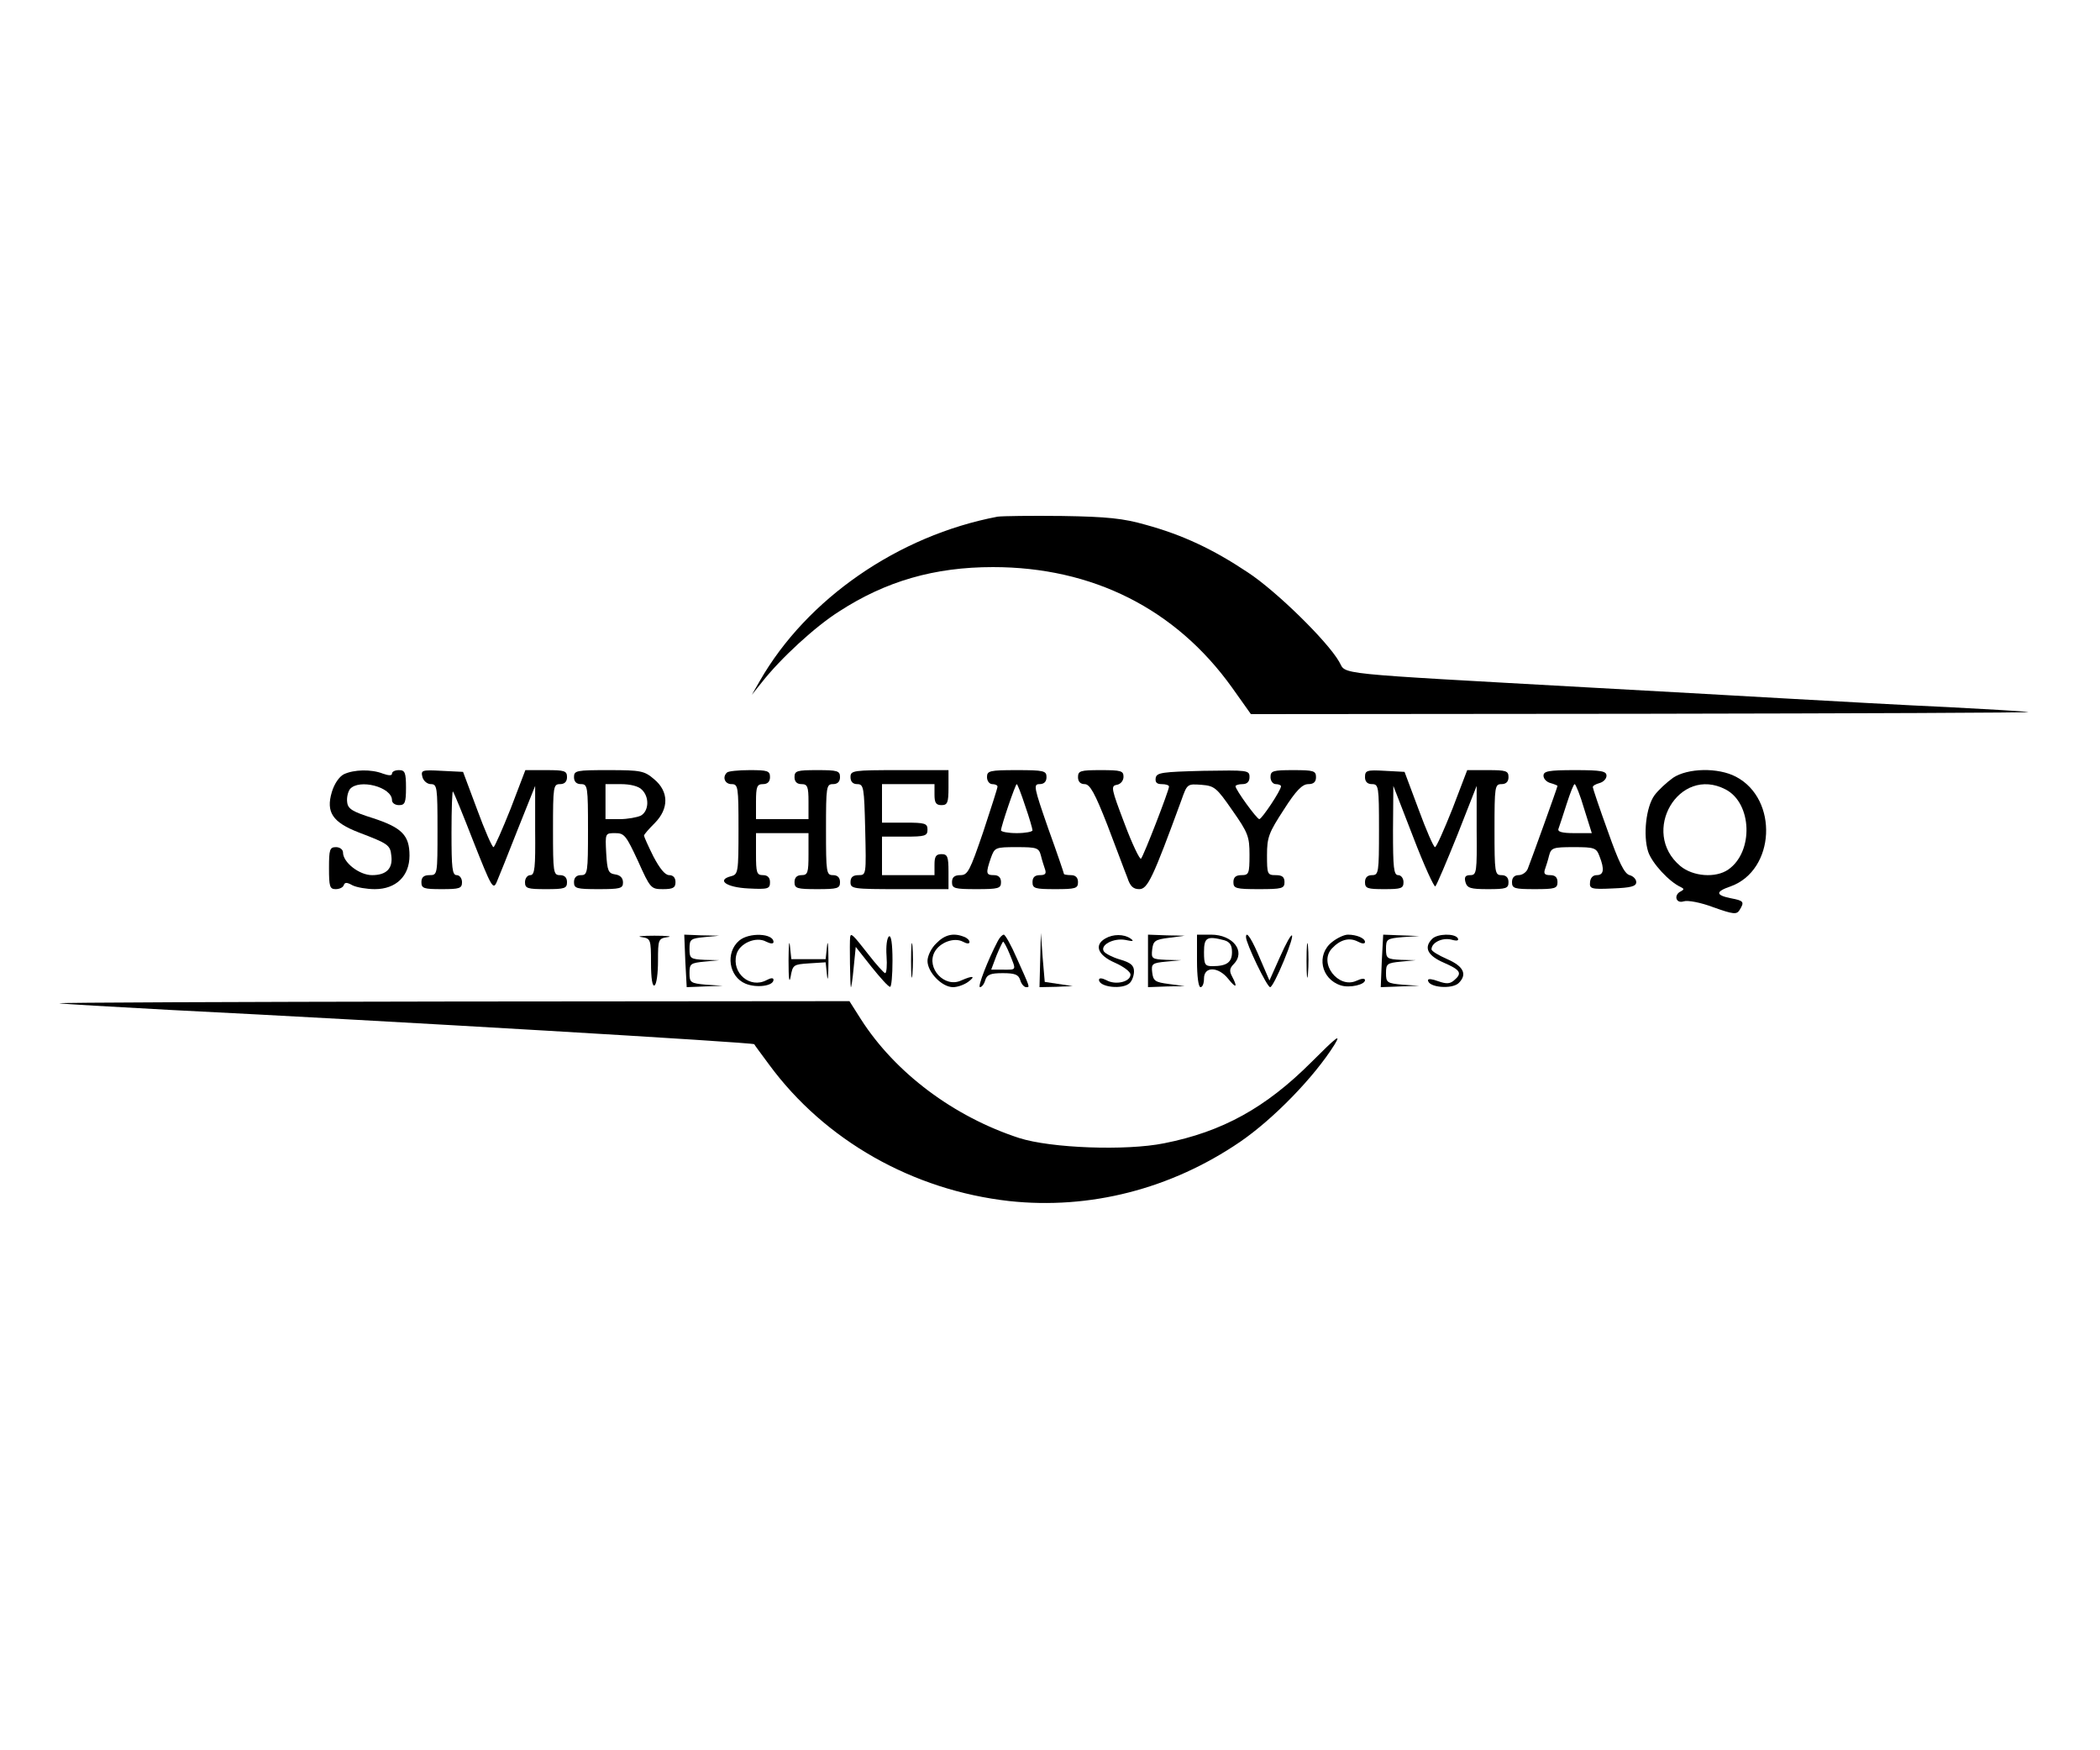 <?xml version="1.0" standalone="no"?>
<!DOCTYPE svg PUBLIC "-//W3C//DTD SVG 20010904//EN"
 "http://www.w3.org/TR/2001/REC-SVG-20010904/DTD/svg10.dtd">
<svg version="1.0" xmlns="http://www.w3.org/2000/svg"
 width="600pt" height="500pt" viewBox="0 0 600 500"
 preserveAspectRatio="xMidYMid meet">

<g transform="translate(0,500) scale(0.1,-0.1)"
fill="#000000" stroke="none">
<path d="M2850 3524 c-284 -54 -545 -235 -679 -469 l-23 -40 28 35 c54 69 153
160 221 203 134 87 273 127 440 127 284 0 522 -119 683 -344 l54 -76 1121 1
c616 1 1111 3 1100 5 -11 2 -114 8 -229 14 -115 5 -327 17 -470 25 -144 8
-385 22 -536 30 -771 43 -711 37 -734 75 -34 59 -180 202 -261 255 -99 66
-186 107 -292 136 -63 18 -109 23 -238 25 -88 1 -171 0 -185 -2z"/>
<path d="M982 2788 c-13 -7 -27 -27 -34 -51 -17 -57 2 -86 77 -115 84 -32 90
-36 93 -66 5 -37 -14 -56 -55 -56 -36 0 -83 36 -83 65 0 8 -9 15 -20 15 -18 0
-20 -7 -20 -60 0 -52 2 -60 19 -60 11 0 21 5 23 11 3 9 9 9 25 0 12 -6 41 -11
64 -11 60 0 99 37 99 96 0 58 -22 80 -105 107 -57 18 -71 26 -73 45 -2 13 2
30 8 38 26 30 120 6 120 -32 0 -8 9 -14 20 -14 17 0 20 7 20 50 0 43 -3 50
-20 50 -11 0 -20 -4 -20 -10 0 -6 -9 -6 -26 0 -33 13 -83 12 -112 -2z"/>
<path d="M1207 2780 c3 -11 14 -20 24 -20 18 0 19 -9 19 -130 0 -129 0 -130
-23 -130 -16 0 -23 -6 -23 -20 0 -18 7 -20 58 -20 51 0 58 2 58 20 0 11 -7 20
-15 20 -13 0 -15 20 -15 122 0 67 2 119 4 117 3 -3 29 -67 59 -144 51 -129 56
-138 66 -115 6 14 33 81 60 150 l50 125 0 -127 c1 -107 -1 -128 -14 -128 -8 0
-15 -9 -15 -20 0 -18 7 -20 60 -20 53 0 60 2 60 20 0 13 -7 20 -20 20 -19 0
-20 7 -20 130 0 123 1 130 20 130 13 0 20 7 20 20 0 18 -7 20 -59 20 l-60 0
-42 -110 c-24 -60 -46 -110 -49 -110 -4 0 -25 48 -47 108 l-40 107 -61 3 c-57
3 -60 2 -55 -18z"/>
<path d="M1640 2780 c0 -13 7 -20 20 -20 19 0 20 -7 20 -130 0 -123 -1 -130
-20 -130 -13 0 -20 -7 -20 -20 0 -18 7 -20 70 -20 62 0 70 2 70 19 0 13 -8 21
-22 23 -20 3 -23 10 -26 61 -3 57 -3 57 26 57 26 0 31 -7 65 -80 35 -78 37
-80 71 -80 29 0 36 4 36 20 0 13 -7 20 -18 20 -12 0 -27 19 -45 53 -15 30 -27
57 -27 60 0 3 14 19 30 35 42 42 41 91 -1 126 -28 24 -38 26 -130 26 -92 0
-99 -1 -99 -20z m194 -36 c22 -21 20 -61 -3 -74 -11 -5 -38 -10 -60 -10 l-41
0 0 50 0 50 44 0 c27 0 51 -6 60 -16z"/>
<path d="M2077 2793 c-14 -13 -6 -33 13 -33 19 0 20 -7 20 -129 0 -122 -1
-129 -21 -134 -43 -11 -14 -32 49 -35 57 -3 62 -1 62 18 0 13 -7 20 -20 20
-18 0 -20 7 -20 60 l0 60 75 0 75 0 0 -60 c0 -53 -2 -60 -20 -60 -13 0 -20 -7
-20 -20 0 -18 7 -20 65 -20 58 0 65 2 65 20 0 13 -7 20 -20 20 -19 0 -20 7
-20 130 0 123 1 130 20 130 13 0 20 7 20 20 0 18 -7 20 -65 20 -58 0 -65 -2
-65 -20 0 -13 7 -20 20 -20 17 0 20 -7 20 -50 l0 -50 -75 0 -75 0 0 50 c0 43
3 50 20 50 13 0 20 7 20 20 0 18 -7 20 -58 20 -32 0 -62 -3 -65 -7z"/>
<path d="M2430 2780 c0 -13 7 -20 19 -20 19 0 20 -9 23 -130 3 -129 3 -130
-19 -130 -16 0 -23 -6 -23 -20 0 -19 7 -20 140 -20 l140 0 0 50 c0 43 -3 50
-20 50 -16 0 -20 -7 -20 -30 l0 -30 -75 0 -75 0 0 55 0 55 65 0 c58 0 65 2 65
20 0 18 -7 20 -65 20 l-65 0 0 55 0 55 75 0 75 0 0 -30 c0 -23 4 -30 20 -30
17 0 20 7 20 50 l0 50 -140 0 c-133 0 -140 -1 -140 -20z"/>
<path d="M2820 2780 c0 -11 7 -20 15 -20 8 0 15 -3 15 -7 0 -5 -19 -63 -41
-130 -38 -111 -44 -123 -65 -123 -17 0 -24 -6 -24 -20 0 -18 7 -20 70 -20 63
0 70 2 70 20 0 13 -7 20 -20 20 -23 0 -24 5 -9 49 11 30 12 31 74 31 58 0 63
-2 69 -24 3 -13 9 -31 12 -40 4 -12 0 -16 -15 -16 -14 0 -21 -6 -21 -20 0 -18
7 -20 65 -20 58 0 65 2 65 20 0 13 -7 20 -20 20 -11 0 -20 2 -20 3 0 2 -20 61
-45 130 -41 118 -43 127 -25 127 13 0 20 7 20 20 0 18 -7 20 -85 20 -78 0 -85
-2 -85 -20z m109 -82 c12 -34 21 -66 21 -70 0 -4 -20 -8 -45 -8 -25 0 -45 4
-45 8 0 11 41 132 45 132 2 0 13 -28 24 -62z"/>
<path d="M3080 2780 c0 -13 7 -20 19 -20 15 0 29 -25 65 -117 25 -65 50 -133
57 -150 8 -25 17 -33 34 -33 24 0 39 32 120 253 17 48 17 48 58 45 37 -3 43
-8 88 -73 45 -64 49 -75 49 -127 0 -54 -2 -58 -23 -58 -16 0 -23 -6 -23 -20 0
-18 7 -20 73 -20 66 0 73 2 73 20 0 15 -7 20 -25 20 -24 0 -25 3 -25 57 0 51
5 64 48 130 35 55 53 73 70 73 15 0 22 6 22 20 0 18 -7 20 -65 20 -58 0 -65
-2 -65 -20 0 -11 7 -20 15 -20 8 0 15 -3 15 -6 0 -12 -55 -94 -62 -94 -7 0
-68 84 -68 94 0 3 9 6 20 6 13 0 20 7 20 20 0 20 -5 20 -132 18 -117 -3 -133
-5 -136 -20 -2 -13 3 -18 17 -18 12 0 21 -3 21 -7 0 -11 -72 -197 -80 -206 -3
-4 -25 41 -47 100 -38 100 -40 108 -22 111 11 2 19 12 19 23 0 17 -7 19 -65
19 -58 0 -65 -2 -65 -20z"/>
<path d="M3900 2780 c0 -13 7 -20 20 -20 19 0 20 -7 20 -130 0 -123 -1 -130
-20 -130 -13 0 -20 -7 -20 -20 0 -18 7 -20 55 -20 48 0 55 2 55 20 0 11 -7 20
-15 20 -13 0 -15 21 -15 128 l1 127 57 -147 c31 -81 60 -144 63 -140 4 4 32
70 63 147 l55 140 0 -127 c1 -119 0 -128 -18 -128 -14 0 -18 -5 -14 -20 5 -17
14 -20 64 -20 52 0 59 2 59 20 0 13 -7 20 -20 20 -19 0 -20 7 -20 130 0 123 1
130 20 130 13 0 20 7 20 20 0 18 -7 20 -59 20 l-59 0 -42 -110 c-24 -60 -46
-110 -50 -110 -4 0 -25 48 -47 108 l-40 107 -56 3 c-52 3 -57 1 -57 -18z"/>
<path d="M4410 2784 c0 -9 9 -18 20 -21 11 -3 20 -7 20 -8 0 -4 -74 -209 -85
-237 -4 -10 -16 -18 -26 -18 -12 0 -19 -7 -19 -20 0 -18 7 -20 65 -20 58 0 65
2 65 20 0 14 -7 20 -21 20 -15 0 -19 4 -15 16 3 9 9 27 12 40 6 22 11 24 70
24 60 0 65 -2 74 -26 15 -38 12 -54 -8 -54 -11 0 -18 -8 -19 -20 -2 -19 3 -21
65 -18 52 2 67 6 67 18 0 8 -8 17 -19 20 -15 4 -31 37 -62 125 -24 66 -43 123
-43 126 -1 4 8 9 19 12 11 3 20 12 20 21 0 13 -14 16 -90 16 -76 0 -90 -3 -90
-16z m116 -94 l22 -70 -50 0 c-36 0 -49 4 -45 13 2 6 13 38 23 70 10 31 20 57
23 57 3 0 16 -32 27 -70z"/>
<path d="M4780 2778 c-18 -13 -42 -35 -53 -50 -24 -33 -33 -114 -18 -161 11
-33 60 -86 93 -101 10 -5 10 -7 1 -12 -22 -10 -15 -36 7 -29 12 4 49 -3 86
-17 56 -20 66 -21 74 -8 15 24 12 27 -25 34 -44 9 -44 19 0 34 127 46 137 249
15 313 -51 27 -138 25 -180 -3z m150 -33 c76 -39 81 -178 8 -229 -36 -25 -101
-20 -137 10 -116 97 -4 288 129 219z"/>
<path d="M1833 2323 c26 -4 27 -6 27 -74 0 -44 4 -68 10 -64 6 3 10 35 10 70
0 62 1 64 28 68 15 2 -2 4 -38 4 -36 0 -53 -2 -37 -4z"/>
<path d="M1958 2255 l4 -75 51 2 52 2 -47 3 c-45 4 -48 6 -48 33 0 27 3 29 43
33 l42 4 -42 1 c-40 2 -43 4 -43 31 0 28 3 30 43 34 l42 4 -50 1 -50 2 3 -75z"/>
<path d="M2112 2313 c-40 -34 -30 -103 18 -123 31 -13 80 -7 80 11 0 6 -7 6
-20 -1 -47 -25 -100 20 -86 73 8 32 56 53 85 37 12 -6 21 -7 21 -1 0 25 -70
28 -98 4z"/>
<path d="M2253 2255 c0 -50 2 -67 6 -45 6 34 8 35 53 38 l47 3 4 -38 c2 -21 4
-2 4 42 0 44 -2 63 -4 43 l-4 -38 -49 0 -49 0 -4 38 c-2 20 -4 1 -4 -43z"/>
<path d="M2429 2323 c-2 -16 0 -138 2 -143 1 -3 5 22 8 55 l6 60 45 -57 c25
-31 48 -57 53 -57 4 -1 7 33 7 75 0 49 -4 73 -10 69 -6 -4 -9 -29 -7 -56 2
-27 0 -49 -4 -49 -3 0 -26 25 -49 55 -43 55 -49 61 -51 48z"/>
<path d="M2603 2255 c0 -44 2 -61 4 -37 2 23 2 59 0 80 -2 20 -4 1 -4 -43z"/>
<path d="M2675 2305 c-14 -13 -25 -36 -25 -50 0 -32 41 -75 73 -75 13 0 32 7
43 15 23 17 14 19 -20 4 -47 -22 -100 35 -76 81 15 28 56 43 81 30 11 -6 19
-7 19 -1 0 5 -7 12 -16 15 -30 12 -55 6 -79 -19z"/>
<path d="M2851 2312 c-27 -51 -59 -132 -51 -132 5 0 12 9 15 20 5 16 15 20 50
20 35 0 45 -4 50 -20 3 -11 11 -20 17 -20 11 0 12 -4 -27 83 -16 37 -33 67
-37 67 -4 0 -12 -8 -17 -18z m34 -38 c19 -47 20 -44 -19 -44 l-34 0 15 40 c9
22 18 40 19 40 2 0 11 -16 19 -36z"/>
<path d="M2972 2258 l-2 -78 48 1 47 2 -40 6 -40 6 -6 70 -5 70 -2 -77z"/>
<path d="M3158 2319 c-33 -19 -21 -48 27 -69 25 -11 45 -26 45 -34 0 -21 -43
-31 -69 -16 -12 6 -21 7 -21 1 0 -21 68 -29 88 -9 7 7 12 22 12 33 0 17 -9 25
-40 34 -21 6 -42 17 -46 23 -12 18 27 39 61 33 23 -5 26 -4 15 4 -19 13 -50
13 -72 0z"/>
<path d="M3280 2255 l0 -75 53 2 52 1 -45 6 c-40 5 -45 9 -48 33 -3 25 0 27
40 31 l43 4 -43 1 c-41 2 -43 3 -40 30 3 24 8 28 48 33 l45 6 -52 1 -53 2 0
-75z"/>
<path d="M3420 2255 c0 -43 4 -75 10 -75 6 0 10 11 10 25 0 35 41 34 69 -1 23
-29 28 -25 11 7 -8 15 -7 23 5 35 35 36 -2 84 -65 84 l-40 0 0 -75z m78 59
c16 -5 22 -14 22 -34 0 -29 -15 -40 -56 -40 -21 0 -24 4 -24 40 0 42 8 47 58
34z"/>
<path d="M3560 2323 c0 -18 60 -143 69 -143 5 0 22 34 39 75 38 92 28 99 -12
9 l-29 -65 -25 58 c-24 58 -42 87 -42 66z"/>
<path d="M3733 2255 c0 -44 2 -61 4 -37 2 23 2 59 0 80 -2 20 -4 1 -4 -43z"/>
<path d="M3806 2309 c-46 -36 -32 -106 25 -124 25 -8 69 2 69 15 0 6 -10 5
-25 -2 -51 -23 -108 50 -70 92 24 26 50 33 75 20 11 -6 20 -7 20 -1 0 11 -24
21 -49 21 -10 0 -30 -9 -45 -21z"/>
<path d="M3948 2255 l-3 -75 55 2 55 2 -47 3 c-45 4 -48 6 -48 33 0 27 3 29
43 33 l42 4 -42 1 c-40 2 -43 4 -43 31 0 28 2 30 48 34 l47 3 -52 2 -51 2 -4
-75z"/>
<path d="M4092 2318 c-25 -25 -13 -48 33 -68 48 -21 54 -30 29 -51 -12 -10
-22 -10 -45 -2 -16 6 -29 8 -29 3 0 -21 69 -27 88 -8 25 25 13 48 -33 68 -25
11 -45 23 -45 28 0 19 30 34 56 28 17 -5 23 -3 19 4 -9 14 -58 13 -73 -2z"/>
<path d="M170 2134 c8 -2 150 -10 315 -19 638 -32 1667 -93 1670 -98 0 -1 20
-28 43 -59 159 -216 410 -358 685 -389 230 -25 462 34 660 169 95 65 212 185
270 278 20 33 6 22 -66 -50 -130 -130 -254 -199 -421 -232 -109 -22 -323 -14
-414 15 -187 61 -354 186 -452 339 l-33 52 -1136 -1 c-625 -1 -1129 -3 -1121
-5z"/>
</g>
</svg>
